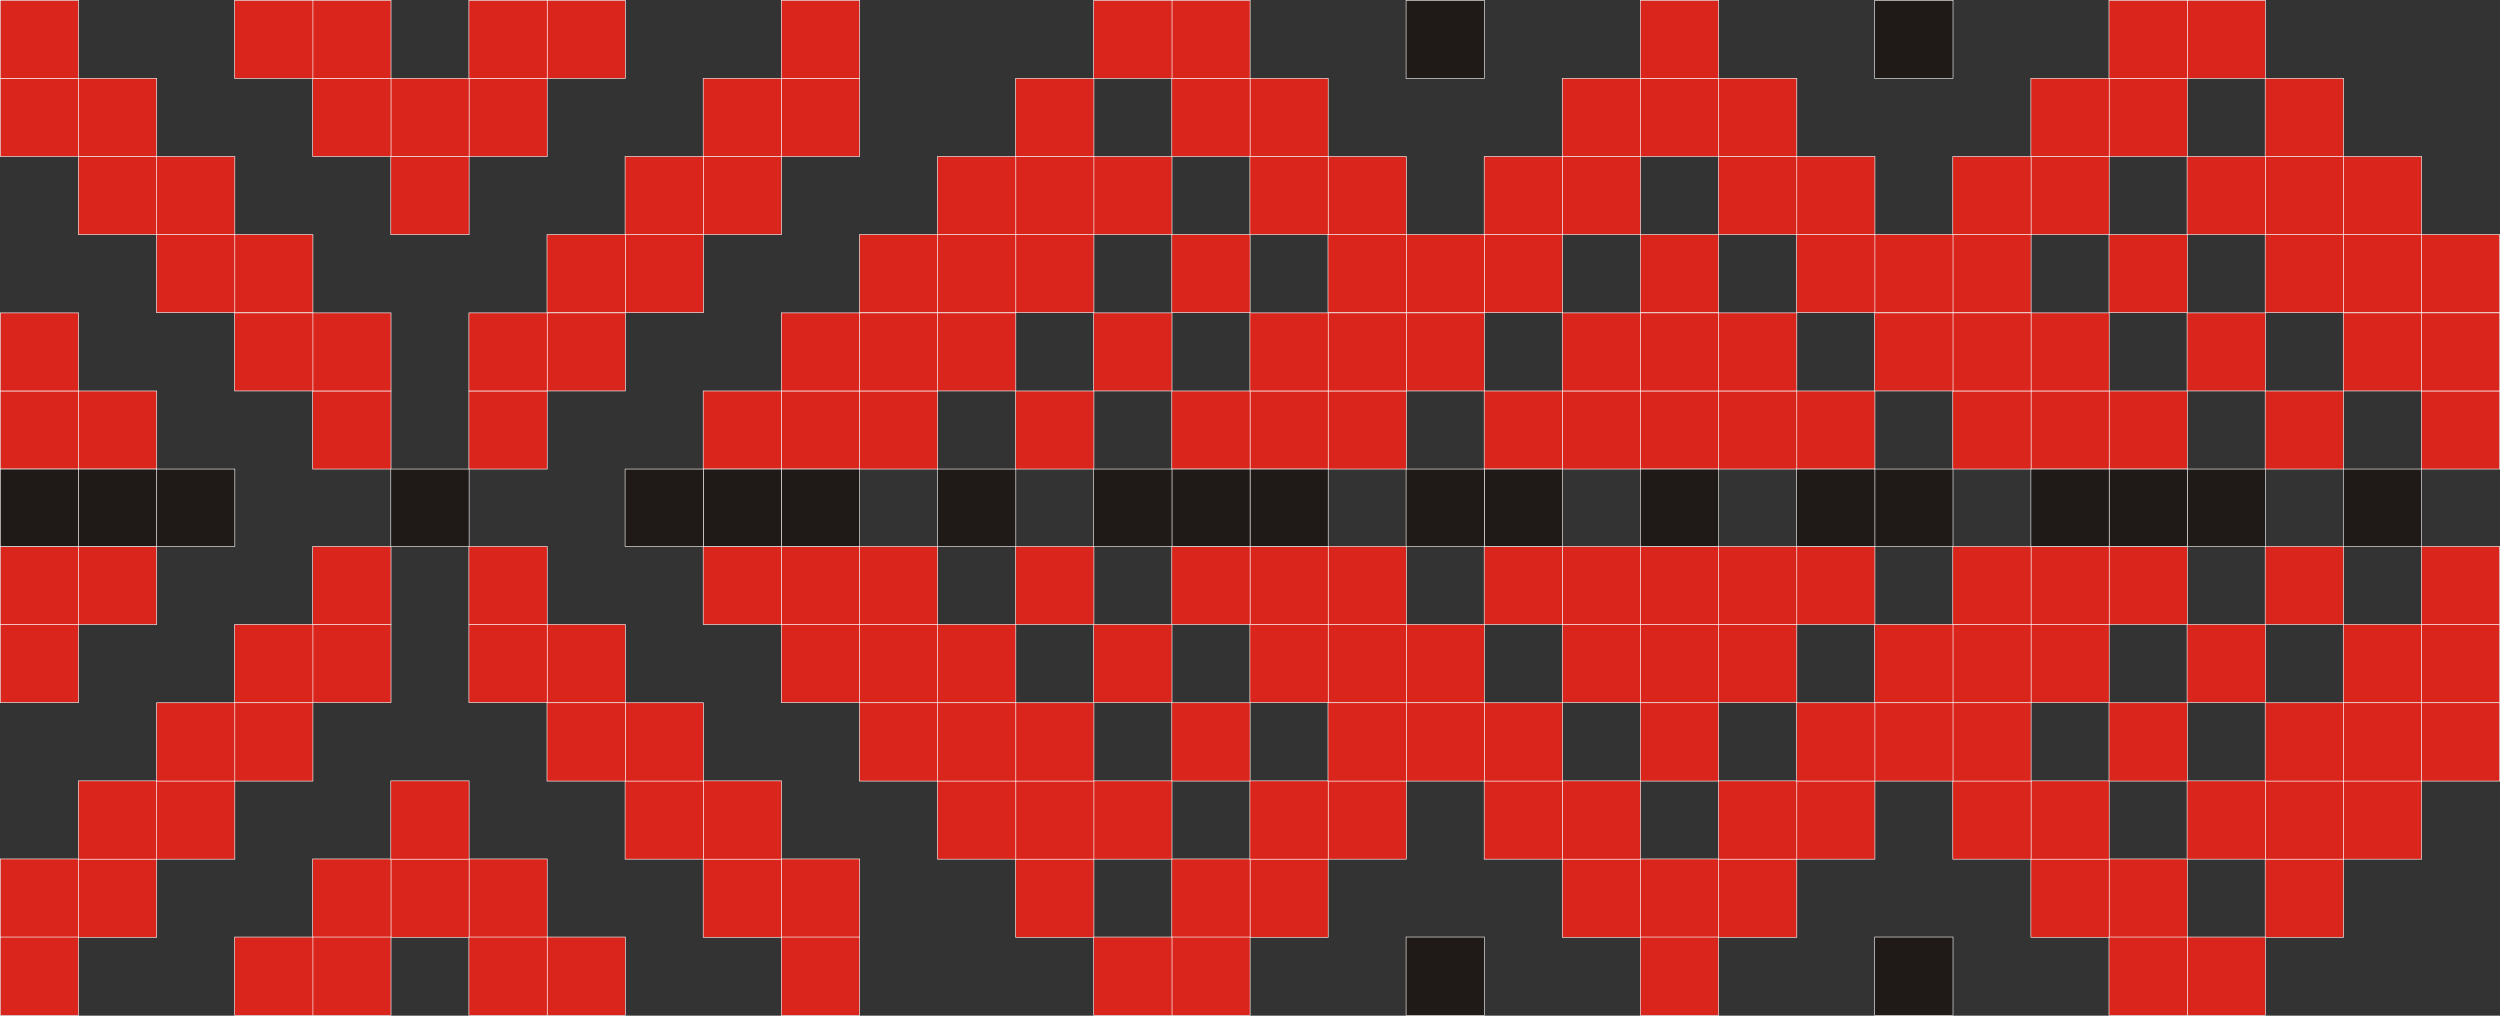 <svg xmlns="http://www.w3.org/2000/svg" width="320.105mm" height="130.05mm" style="shape-rendering:geometricPrecision;text-rendering:geometricPrecision;image-rendering:optimizeQuality;fill-rule:evenodd;clip-rule:evenodd" viewBox="0 0 320.105 130.05" xmlns:xlink="http://www.w3.org/1999/xlink"><rect x="0" y="0" width="320.105" height="130.05" fill="#333333" stroke="none"/><defs><style type="text/css"><![CDATA[.str0{stroke:white;stroke-width:0.076}.fil1{fill:#1F1A17}.fil0{fill:#DA251D}]]></style></defs><g id="Layer_x0020_1"><g id="_88481328"><polygon id="_88481160" class="fil0 str0" points="290.038,109.983 300.067,109.983 300.067,120.012 290.038,120.012 "/><polygon id="_88481952" class="fil0 str0" points="270.038,109.983 280.067,109.983 280.067,120.012 270.038,120.012 "/><polygon id="_88481208" class="fil0 str0" points="260.038,109.983 270.067,109.983 270.067,120.012 260.038,120.012 "/><polygon id="_88481544" class="fil0 str0" points="220.038,109.983 230.067,109.983 230.067,120.012 220.038,120.012 "/><polygon id="_88482264" class="fil0 str0" points="210.038,109.983 220.067,109.983 220.067,120.012 210.038,120.012 "/><polygon id="_88482624" class="fil0 str0" points="200.038,109.983 210.067,109.983 210.067,120.012 200.038,120.012 "/><polygon id="_88482840" class="fil0 str0" points="160.038,109.983 170.067,109.983 170.067,120.012 160.038,120.012 "/><polygon id="_88483056" class="fil0 str0" points="150.038,109.983 160.067,109.983 160.067,120.012 150.038,120.012 "/><polygon id="_88482480" class="fil0 str0" points="130.038,109.983 140.067,109.983 140.067,120.012 130.038,120.012 "/><polygon id="_88482816" class="fil0 str0" points="100.038,109.983 110.067,109.983 110.067,120.012 100.038,120.012 "/><polygon id="_88482144" class="fil0 str0" points="90.038,109.983 100.067,109.983 100.067,120.012 90.038,120.012 "/><polygon id="_88482456" class="fil0 str0" points="60.038,109.983 70.067,109.983 70.067,120.012 60.038,120.012 "/><polygon id="_88482672" class="fil0 str0" points="50.038,109.983 60.067,109.983 60.067,120.012 50.038,120.012 "/><polygon id="_11056608" class="fil0 str0" points="40.038,109.983 50.067,109.983 50.067,120.012 40.038,120.012 "/><polygon id="_11056632" class="fil0 str0" points="10.038,109.983 20.067,109.983 20.067,120.012 10.038,120.012 "/><polygon id="_11056656" class="fil0 str0" points="0.038,109.983 10.067,109.983 10.067,120.012 0.038,120.012 "/><polygon id="_11056728" class="fil0 str0" points="300.038,99.983 310.067,99.983 310.067,110.012 300.038,110.012 "/><polygon id="_11056800" class="fil0 str0" points="290.038,99.983 300.067,99.983 300.067,110.012 290.038,110.012 "/><polygon id="_11056920" class="fil0 str0" points="280.038,99.983 290.067,99.983 290.067,110.012 280.038,110.012 "/><polygon id="_11057016" class="fil0 str0" points="260.038,99.983 270.067,99.983 270.067,110.012 260.038,110.012 "/><polygon id="_11057088" class="fil0 str0" points="250.038,99.983 260.067,99.983 260.067,110.012 250.038,110.012 "/><polygon id="_11057160" class="fil0 str0" points="230.038,99.983 240.067,99.983 240.067,110.012 230.038,110.012 "/><polygon id="_11057232" class="fil0 str0" points="220.038,99.983 230.067,99.983 230.067,110.012 220.038,110.012 "/><polygon id="_11057304" class="fil0 str0" points="200.038,99.983 210.067,99.983 210.067,110.012 200.038,110.012 "/><polygon id="_11057376" class="fil0 str0" points="190.038,99.983 200.067,99.983 200.067,110.012 190.038,110.012 "/><polygon id="_11057448" class="fil0 str0" points="170.038,99.983 180.067,99.983 180.067,110.012 170.038,110.012 "/><polygon id="_11057520" class="fil0 str0" points="160.038,99.983 170.067,99.983 170.067,110.012 160.038,110.012 "/><polygon id="_11057592" class="fil0 str0" points="140.038,99.983 150.067,99.983 150.067,110.012 140.038,110.012 "/><polygon id="_11057664" class="fil0 str0" points="130.038,99.983 140.067,99.983 140.067,110.012 130.038,110.012 "/><polygon id="_11057736" class="fil0 str0" points="120.038,99.983 130.067,99.983 130.067,110.012 120.038,110.012 "/><polygon id="_11057808" class="fil0 str0" points="90.038,99.983 100.067,99.983 100.067,110.012 90.038,110.012 "/><polygon id="_11057880" class="fil0 str0" points="80.038,99.983 90.067,99.983 90.067,110.012 80.038,110.012 "/><polygon id="_11057952" class="fil0 str0" points="50.038,99.983 60.067,99.983 60.067,110.012 50.038,110.012 "/><polygon id="_11058024" class="fil0 str0" points="20.038,99.983 30.067,99.983 30.067,110.012 20.038,110.012 "/><polygon id="_11058096" class="fil0 str0" points="10.038,99.983 20.067,99.983 20.067,110.012 10.038,110.012 "/><polygon id="_11058168" class="fil0 str0" points="310.038,89.983 320.067,89.983 320.067,100.012 310.038,100.012 "/><polygon id="_11058240" class="fil0 str0" points="300.038,89.983 310.067,89.983 310.067,100.012 300.038,100.012 "/><polygon id="_11058312" class="fil0 str0" points="290.038,89.983 300.067,89.983 300.067,100.012 290.038,100.012 "/><polygon id="_11058384" class="fil0 str0" points="270.038,89.983 280.067,89.983 280.067,100.012 270.038,100.012 "/><polygon id="_11058456" class="fil0 str0" points="250.038,89.983 260.067,89.983 260.067,100.012 250.038,100.012 "/><polygon id="_11058528" class="fil0 str0" points="240.038,89.983 250.067,89.983 250.067,100.012 240.038,100.012 "/><polygon id="_11058600" class="fil0 str0" points="230.038,89.983 240.067,89.983 240.067,100.012 230.038,100.012 "/><polygon id="_11058672" class="fil0 str0" points="210.038,89.983 220.067,89.983 220.067,100.012 210.038,100.012 "/><polygon id="_11058744" class="fil0 str0" points="190.038,89.983 200.067,89.983 200.067,100.012 190.038,100.012 "/><polygon id="_11058816" class="fil0 str0" points="180.038,89.983 190.067,89.983 190.067,100.012 180.038,100.012 "/><polygon id="_11058888" class="fil0 str0" points="170.038,89.983 180.067,89.983 180.067,100.012 170.038,100.012 "/><polygon id="_11058960" class="fil0 str0" points="150.038,89.983 160.067,89.983 160.067,100.012 150.038,100.012 "/><polygon id="_11059032" class="fil0 str0" points="130.038,89.983 140.067,89.983 140.067,100.012 130.038,100.012 "/><polygon id="_11059104" class="fil0 str0" points="120.038,89.983 130.067,89.983 130.067,100.012 120.038,100.012 "/><polygon id="_11059176" class="fil0 str0" points="110.038,89.983 120.067,89.983 120.067,100.012 110.038,100.012 "/><polygon id="_11059248" class="fil0 str0" points="80.038,89.983 90.067,89.983 90.067,100.012 80.038,100.012 "/><polygon id="_11059320" class="fil0 str0" points="70.038,89.983 80.067,89.983 80.067,100.012 70.038,100.012 "/><polygon id="_11059392" class="fil0 str0" points="30.038,89.983 40.067,89.983 40.067,100.012 30.038,100.012 "/><polygon id="_11059464" class="fil0 str0" points="20.038,89.983 30.067,89.983 30.067,100.012 20.038,100.012 "/><polygon id="_88660672" class="fil0 str0" points="280.038,119.983 290.067,119.983 290.067,130.012 280.038,130.012 "/><polygon id="_88659448" class="fil0 str0" points="270.038,119.983 280.067,119.983 280.067,130.012 270.038,130.012 "/><polygon id="_88659568" class="fil1 str0" points="240.038,119.983 250.067,119.983 250.067,130.012 240.038,130.012 "/><polygon id="_88660288" class="fil0 str0" points="210.038,119.983 220.067,119.983 220.067,130.012 210.038,130.012 "/><polygon id="_88660072" class="fil1 str0" points="180.038,119.983 190.067,119.983 190.067,130.012 180.038,130.012 "/><polygon id="_88660000" class="fil0 str0" points="150.038,119.983 160.067,119.983 160.067,130.012 150.038,130.012 "/><polygon id="_88659832" class="fil0 str0" points="140.038,119.983 150.067,119.983 150.067,130.012 140.038,130.012 "/><polygon id="_88660192" class="fil0 str0" points="100.038,119.983 110.067,119.983 110.067,130.012 100.038,130.012 "/><polygon id="_88659760" class="fil0 str0" points="70.038,119.983 80.067,119.983 80.067,130.012 70.038,130.012 "/><polygon id="_88659592" class="fil0 str0" points="60.038,119.983 70.067,119.983 70.067,130.012 60.038,130.012 "/><polygon id="_88660552" class="fil0 str0" points="40.038,119.983 50.067,119.983 50.067,130.012 40.038,130.012 "/><polygon id="_88659256" class="fil0 str0" points="30.038,119.983 40.067,119.983 40.067,130.012 30.038,130.012 "/><polygon id="_88660576" class="fil0 str0" points="0.038,119.983 10.067,119.983 10.067,130.012 0.038,130.012 "/><polygon id="_88659328" class="fil0 str0" points="310.038,69.962 320.067,69.962 320.067,79.959 310.038,79.959 "/><polygon id="_88659064" class="fil0 str0" points="290.038,69.962 300.067,69.962 300.067,79.959 290.038,79.959 "/><polygon id="_88659400" class="fil0 str0" points="270.038,69.962 280.067,69.962 280.067,79.959 270.038,79.959 "/><polygon id="_88659544" class="fil0 str0" points="260.038,69.962 270.067,69.962 270.067,79.959 260.038,79.959 "/><polygon id="_88659784" class="fil0 str0" points="250.038,69.962 260.067,69.962 260.067,79.959 250.038,79.959 "/><polygon id="_88660168" class="fil0 str0" points="230.038,69.962 240.067,69.962 240.067,79.959 230.038,79.959 "/><polygon id="_88659856" class="fil0 str0" points="220.038,69.962 230.067,69.962 230.067,79.959 220.038,79.959 "/><polygon id="_88659976" class="fil0 str0" points="210.038,69.962 220.067,69.962 220.067,79.959 210.038,79.959 "/><polygon id="_88659376" class="fil0 str0" points="200.038,69.962 210.067,69.962 210.067,79.959 200.038,79.959 "/><polygon id="_88540968" class="fil0 str0" points="190.038,69.962 200.067,69.962 200.067,79.959 190.038,79.959 "/><polygon id="_88539720" class="fil0 str0" points="170.038,69.962 180.067,69.962 180.067,79.959 170.038,79.959 "/><polygon id="_88539648" class="fil0 str0" points="160.038,69.962 170.067,69.962 170.067,79.959 160.038,79.959 "/><polygon id="_88541160" class="fil0 str0" points="150.038,69.962 160.067,69.962 160.067,79.959 150.038,79.959 "/><polygon id="_88541256" class="fil0 str0" points="130.038,69.962 140.067,69.962 140.067,79.959 130.038,79.959 "/><polygon id="_88541112" class="fil0 str0" points="110.038,69.962 120.067,69.962 120.067,79.959 110.038,79.959 "/><polygon id="_88541136" class="fil0 str0" points="100.038,69.962 110.067,69.962 110.067,79.959 100.038,79.959 "/><polygon id="_88539960" class="fil0 str0" points="90.038,69.962 100.067,69.962 100.067,79.959 90.038,79.959 "/><polygon id="_88540080" class="fil0 str0" points="60.038,69.962 70.067,69.962 70.067,79.959 60.038,79.959 "/><polygon id="_88540008" class="fil0 str0" points="40.038,69.962 50.067,69.962 50.067,79.959 40.038,79.959 "/><polygon id="_88540128" class="fil0 str0" points="10.038,69.962 20.067,69.962 20.067,79.959 10.038,79.959 "/><polygon id="_88541016" class="fil0 str0" points="0.038,69.962 10.067,69.962 10.067,79.959 0.038,79.959 "/><polygon id="_88539600" class="fil0 str0" points="310.038,30.035 320.067,30.035 320.067,40.033 310.038,40.033 "/><polygon id="_88539696" class="fil0 str0" points="300.038,30.035 310.067,30.035 310.067,40.033 300.038,40.033 "/><polygon id="_88539576" class="fil0 str0" points="290.038,30.035 300.067,30.035 300.067,40.033 290.038,40.033 "/><polygon id="_88539840" class="fil0 str0" points="270.038,30.035 280.067,30.035 280.067,40.033 270.038,40.033 "/><polygon id="_88540920" class="fil0 str0" points="250.038,30.035 260.067,30.035 260.067,40.033 250.038,40.033 "/><polygon id="_88539528" class="fil0 str0" points="240.038,30.035 250.067,30.035 250.067,40.033 240.038,40.033 "/><polygon id="_88812152" class="fil0 str0" points="230.038,30.035 240.067,30.035 240.067,40.033 230.038,40.033 "/><polygon id="_88811960" class="fil0 str0" points="210.038,30.035 220.067,30.035 220.067,40.033 210.038,40.033 "/><polygon id="_88812536" class="fil0 str0" points="190.038,30.035 200.067,30.035 200.067,40.033 190.038,40.033 "/><polygon id="_88812752" class="fil0 str0" points="180.038,30.035 190.067,30.035 190.067,40.033 180.038,40.033 "/><polygon id="_88812968" class="fil0 str0" points="170.038,30.035 180.067,30.035 180.067,40.033 170.038,40.033 "/><polygon id="_88813136" class="fil0 str0" points="150.038,30.035 160.067,30.035 160.067,40.033 150.038,40.033 "/><polygon id="_88812920" class="fil0 str0" points="130.038,30.035 140.067,30.035 140.067,40.033 130.038,40.033 "/><polygon id="_88812704" class="fil0 str0" points="120.038,30.035 130.067,30.035 130.067,40.033 120.038,40.033 "/><polygon id="_88812488" class="fil0 str0" points="110.038,30.035 120.067,30.035 120.067,40.033 110.038,40.033 "/><polygon id="_88812296" class="fil0 str0" points="80.038,30.035 90.067,30.035 90.067,40.033 80.038,40.033 "/><polygon id="_88812200" class="fil0 str0" points="70.038,30.035 80.067,30.035 80.067,40.033 70.038,40.033 "/><polygon id="_88812320" class="fil0 str0" points="30.038,30.035 40.067,30.035 40.067,40.033 30.038,40.033 "/><polygon id="_88812104" class="fil0 str0" points="20.038,30.035 30.067,30.035 30.067,40.033 20.038,40.033 "/><polygon id="_88812392" class="fil0 str0" points="310.038,50.062 320.067,50.062 320.067,60.059 310.038,60.059 "/><polygon id="_88812584" class="fil0 str0" points="290.038,50.062 300.067,50.062 300.067,60.059 290.038,60.059 "/><polygon id="_88812800" class="fil0 str0" points="270.038,50.062 280.067,50.062 280.067,60.059 270.038,60.059 "/><polygon id="_88813016" class="fil0 str0" points="260.038,50.062 270.067,50.062 270.067,60.059 260.038,60.059 "/><polygon id="_11042224" class="fil0 str0" points="250.038,50.062 260.067,50.062 260.067,60.059 250.038,60.059 "/><polygon id="_11042152" class="fil0 str0" points="230.038,50.062 240.067,50.062 240.067,60.059 230.038,60.059 "/><polygon id="_11042080" class="fil0 str0" points="220.038,50.062 230.067,50.062 230.067,60.059 220.038,60.059 "/><polygon id="_11042008" class="fil0 str0" points="210.038,50.062 220.067,50.062 220.067,60.059 210.038,60.059 "/><polygon id="_11041936" class="fil0 str0" points="200.038,50.062 210.067,50.062 210.067,60.059 200.038,60.059 "/><polygon id="_11041864" class="fil0 str0" points="190.038,50.062 200.067,50.062 200.067,60.059 190.038,60.059 "/><polygon id="_11041744" class="fil0 str0" points="170.038,50.062 180.067,50.062 180.067,60.059 170.038,60.059 "/><polygon id="_11041672" class="fil0 str0" points="160.038,50.062 170.067,50.062 170.067,60.059 160.038,60.059 "/><polygon id="_11041600" class="fil0 str0" points="150.038,50.062 160.067,50.062 160.067,60.059 150.038,60.059 "/><polygon id="_11041552" class="fil0 str0" points="130.038,50.062 140.067,50.062 140.067,60.059 130.038,60.059 "/><polygon id="_11042728" class="fil0 str0" points="110.038,50.062 120.067,50.062 120.067,60.059 110.038,60.059 "/><polygon id="_11041480" class="fil0 str0" points="100.038,50.062 110.067,50.062 110.067,60.059 100.038,60.059 "/><polygon id="_11042752" class="fil0 str0" points="90.038,50.062 100.067,50.062 100.067,60.059 90.038,60.059 "/><polygon id="_11042800" class="fil0 str0" points="60.038,50.062 70.067,50.062 70.067,60.059 60.038,60.059 "/><polygon id="_11042680" class="fil0 str0" points="40.038,50.062 50.067,50.062 50.067,60.059 40.038,60.059 "/><polygon id="_83655656" class="fil0 str0" points="10.038,50.062 20.067,50.062 20.067,60.059 10.038,60.059 "/><polygon id="_83655680" class="fil0 str0" points="0.038,50.062 10.067,50.062 10.067,60.059 0.038,60.059 "/><polygon id="_83655344" class="fil0 str0" points="310.038,40.062 320.067,40.062 320.067,50.059 310.038,50.059 "/><polygon id="_83655560" class="fil0 str0" points="300.038,40.062 310.067,40.062 310.067,50.059 300.038,50.059 "/><polygon id="_83655752" class="fil0 str0" points="280.038,40.062 290.067,40.062 290.067,50.059 280.038,50.059 "/><polygon id="_83656040" class="fil0 str0" points="260.038,40.062 270.067,40.062 270.067,50.059 260.038,50.059 "/><polygon id="_83655800" class="fil0 str0" points="250.038,40.062 260.067,40.062 260.067,50.059 250.038,50.059 "/><polygon id="_83655848" class="fil0 str0" points="240.038,40.062 250.067,40.062 250.067,50.059 240.038,50.059 "/><polygon id="_83656088" class="fil0 str0" points="220.038,40.062 230.067,40.062 230.067,50.059 220.038,50.059 "/><polygon id="_83655248" class="fil0 str0" points="210.038,40.062 220.067,40.062 220.067,50.059 210.038,50.059 "/><polygon id="_83802048" class="fil0 str0" points="200.038,40.062 210.067,40.062 210.067,50.059 200.038,50.059 "/><polygon id="_83801952" class="fil0 str0" points="180.038,40.062 190.067,40.062 190.067,50.059 180.038,50.059 "/><polygon id="_83801592" class="fil0 str0" points="170.038,40.062 180.067,40.062 180.067,50.059 170.038,50.059 "/><polygon id="_83802480" class="fil0 str0" points="160.038,40.062 170.067,40.062 170.067,50.059 160.038,50.059 "/><polygon id="_83802768" class="fil0 str0" points="140.038,40.062 150.067,40.062 150.067,50.059 140.038,50.059 "/><polygon id="_83803176" class="fil0 str0" points="120.038,40.062 130.067,40.062 130.067,50.059 120.038,50.059 "/><polygon id="_83803200" class="fil0 str0" points="110.038,40.062 120.067,40.062 120.067,50.059 110.038,50.059 "/><polygon id="_83326424" class="fil0 str0" points="100.038,40.062 110.067,40.062 110.067,50.059 100.038,50.059 "/><polygon id="_83326376" class="fil0 str0" points="70.038,40.062 80.067,40.062 80.067,50.059 70.038,50.059 "/><polygon id="_83326520" class="fil0 str0" points="60.038,40.062 70.067,40.062 70.067,50.059 60.038,50.059 "/><polygon id="_83326352" class="fil0 str0" points="40.038,40.062 50.067,40.062 50.067,50.059 40.038,50.059 "/><polygon id="_83326112" class="fil0 str0" points="30.038,40.062 40.067,40.062 40.067,50.059 30.038,50.059 "/><polygon id="_83326328" class="fil0 str0" points="0.038,40.062 10.067,40.062 10.067,50.059 0.038,50.059 "/><polygon id="_83326280" class="fil0 str0" points="310.038,79.959 320.067,79.959 320.067,89.957 310.038,89.957 "/><polygon id="_82784096" class="fil0 str0" points="300.038,79.959 310.067,79.959 310.067,89.957 300.038,89.957 "/><polygon id="_82936704" class="fil0 str0" points="280.038,79.959 290.067,79.959 290.067,89.957 280.038,89.957 "/><polygon id="_80956248" class="fil0 str0" points="260.038,79.959 270.067,79.959 270.067,89.957 260.038,89.957 "/><polygon id="_88953448" class="fil0 str0" points="250.038,79.959 260.067,79.959 260.067,89.957 250.038,89.957 "/><polygon id="_88953520" class="fil0 str0" points="240.038,79.959 250.067,79.959 250.067,89.957 240.038,89.957 "/><polygon id="_88953592" class="fil0 str0" points="220.038,79.959 230.067,79.959 230.067,89.957 220.038,89.957 "/><polygon id="_88953664" class="fil0 str0" points="210.038,79.959 220.067,79.959 220.067,89.957 210.038,89.957 "/><polygon id="_88953736" class="fil0 str0" points="200.038,79.959 210.067,79.959 210.067,89.957 200.038,89.957 "/><polygon id="_88953808" class="fil0 str0" points="180.038,79.959 190.067,79.959 190.067,89.957 180.038,89.957 "/><polygon id="_88953880" class="fil0 str0" points="170.038,79.959 180.067,79.959 180.067,89.957 170.038,89.957 "/><polygon id="_88953952" class="fil0 str0" points="160.038,79.959 170.067,79.959 170.067,89.957 160.038,89.957 "/><polygon id="_88954024" class="fil0 str0" points="140.038,79.959 150.067,79.959 150.067,89.957 140.038,89.957 "/><polygon id="_88954096" class="fil0 str0" points="120.038,79.959 130.067,79.959 130.067,89.957 120.038,89.957 "/><polygon id="_88954168" class="fil0 str0" points="110.038,79.959 120.067,79.959 120.067,89.957 110.038,89.957 "/><polygon id="_88954240" class="fil0 str0" points="100.038,79.959 110.067,79.959 110.067,89.957 100.038,89.957 "/><polygon id="_88954312" class="fil0 str0" points="70.038,79.959 80.067,79.959 80.067,89.957 70.038,89.957 "/><polygon id="_88954384" class="fil0 str0" points="60.038,79.959 70.067,79.959 70.067,89.957 60.038,89.957 "/><polygon id="_88954456" class="fil0 str0" points="40.038,79.959 50.067,79.959 50.067,89.957 40.038,89.957 "/><polygon id="_88954528" class="fil0 str0" points="30.038,79.959 40.067,79.959 40.067,89.957 30.038,89.957 "/><polygon id="_88954600" class="fil0 str0" points="0.038,79.959 10.067,79.959 10.067,89.957 0.038,89.957 "/><g><polygon id="_88954672" class="fil1 str0" points="300.038,60.059 310.067,60.059 310.067,69.962 300.038,69.962 "/><polygon id="_88954768" class="fil1 str0" points="280.038,60.059 290.067,60.059 290.067,69.962 280.038,69.962 "/><polygon id="_88954840" class="fil1 str0" points="270.038,60.059 280.067,60.059 280.067,69.962 270.038,69.962 "/><polygon id="_88954912" class="fil1 str0" points="260.038,60.059 270.067,60.059 270.067,69.962 260.038,69.962 "/><polygon id="_88954984" class="fil1 str0" points="240.038,60.059 250.067,60.059 250.067,69.962 240.038,69.962 "/><polygon id="_88955056" class="fil1 str0" points="230.038,60.059 240.067,60.059 240.067,69.962 230.038,69.962 "/><polygon id="_88955128" class="fil1 str0" points="210.038,60.059 220.067,60.059 220.067,69.962 210.038,69.962 "/><polygon id="_88955200" class="fil1 str0" points="190.038,60.059 200.067,60.059 200.067,69.962 190.038,69.962 "/><polygon id="_88955272" class="fil1 str0" points="180.038,60.059 190.067,60.059 190.067,69.962 180.038,69.962 "/><polygon id="_88955344" class="fil1 str0" points="160.038,60.059 170.067,60.059 170.067,69.962 160.038,69.962 "/><polygon id="_88955416" class="fil1 str0" points="150.038,60.059 160.067,60.059 160.067,69.962 150.038,69.962 "/><polygon id="_88955488" class="fil1 str0" points="140.038,60.059 150.067,60.059 150.067,69.962 140.038,69.962 "/><polygon id="_88955560" class="fil1 str0" points="120.038,60.059 130.067,60.059 130.067,69.962 120.038,69.962 "/><polygon id="_88955632" class="fil1 str0" points="100.038,60.059 110.067,60.059 110.067,69.962 100.038,69.962 "/><polygon id="_88955704" class="fil1 str0" points="90.038,60.059 100.067,60.059 100.067,69.962 90.038,69.962 "/><polygon id="_88955776" class="fil1 str0" points="80.038,60.059 90.067,60.059 90.067,69.962 80.038,69.962 "/><polygon id="_88955848" class="fil1 str0" points="50.038,60.059 60.067,60.059 60.067,69.962 50.038,69.962 "/><polygon id="_88955920" class="fil1 str0" points="20.038,60.059 30.067,60.059 30.067,69.962 20.038,69.962 "/><polygon id="_88955992" class="fil1 str0" points="10.038,60.059 20.067,60.059 20.067,69.962 10.038,69.962 "/><polygon id="_88956064" class="fil1 str0" points="0.038,60.059 10.067,60.059 10.067,69.962 0.038,69.962 "/></g><polygon id="_88956136" class="fil0 str0" points="300.038,20.038 310.067,20.038 310.067,30.035 300.038,30.035 "/><polygon id="_88956208" class="fil0 str0" points="290.038,20.038 300.067,20.038 300.067,30.035 290.038,30.035 "/><polygon id="_88956280" class="fil0 str0" points="280.038,20.038 290.067,20.038 290.067,30.035 280.038,30.035 "/><polygon id="_88956352" class="fil0 str0" points="260.038,20.038 270.067,20.038 270.067,30.035 260.038,30.035 "/><polygon id="_88956424" class="fil0 str0" points="250.038,20.038 260.067,20.038 260.067,30.035 250.038,30.035 "/><polygon id="_88956496" class="fil0 str0" points="230.038,20.038 240.067,20.038 240.067,30.035 230.038,30.035 "/><polygon id="_88956568" class="fil0 str0" points="220.038,20.038 230.067,20.038 230.067,30.035 220.038,30.035 "/><polygon id="_88956640" class="fil0 str0" points="200.038,20.038 210.067,20.038 210.067,30.035 200.038,30.035 "/><polygon id="_88956712" class="fil0 str0" points="190.038,20.038 200.067,20.038 200.067,30.035 190.038,30.035 "/><polygon id="_88956784" class="fil0 str0" points="170.038,20.038 180.067,20.038 180.067,30.035 170.038,30.035 "/><polygon id="_88956856" class="fil0 str0" points="160.038,20.038 170.067,20.038 170.067,30.035 160.038,30.035 "/><polygon id="_88956928" class="fil0 str0" points="140.038,20.038 150.067,20.038 150.067,30.035 140.038,30.035 "/><polygon id="_88957000" class="fil0 str0" points="130.038,20.038 140.067,20.038 140.067,30.035 130.038,30.035 "/><polygon id="_88957072" class="fil0 str0" points="120.038,20.038 130.067,20.038 130.067,30.035 120.038,30.035 "/><polygon id="_88957144" class="fil0 str0" points="90.038,20.038 100.067,20.038 100.067,30.035 90.038,30.035 "/><polygon id="_88957216" class="fil0 str0" points="80.038,20.038 90.067,20.038 90.067,30.035 80.038,30.035 "/><polygon id="_88957288" class="fil0 str0" points="50.038,20.038 60.067,20.038 60.067,30.035 50.038,30.035 "/><polygon id="_88957360" class="fil0 str0" points="20.038,20.038 30.067,20.038 30.067,30.035 20.038,30.035 "/><polygon id="_88957432" class="fil0 str0" points="10.038,20.038 20.067,20.038 20.067,30.035 10.038,30.035 "/><polygon id="_89035368" class="fil0 str0" points="290.038,10.038 300.067,10.038 300.067,20.035 290.038,20.035 "/><polygon id="_89035440" class="fil0 str0" points="270.038,10.038 280.067,10.038 280.067,20.035 270.038,20.035 "/><polygon id="_89035512" class="fil0 str0" points="260.038,10.038 270.067,10.038 270.067,20.035 260.038,20.035 "/><polygon id="_89035584" class="fil0 str0" points="220.038,10.038 230.067,10.038 230.067,20.035 220.038,20.035 "/><polygon id="_89035656" class="fil0 str0" points="210.038,10.038 220.067,10.038 220.067,20.035 210.038,20.035 "/><polygon id="_89035728" class="fil0 str0" points="200.038,10.038 210.067,10.038 210.067,20.035 200.038,20.035 "/><polygon id="_89035800" class="fil0 str0" points="160.038,10.038 170.067,10.038 170.067,20.035 160.038,20.035 "/><polygon id="_89035872" class="fil0 str0" points="150.038,10.038 160.067,10.038 160.067,20.035 150.038,20.035 "/><polygon id="_89035944" class="fil0 str0" points="130.038,10.038 140.067,10.038 140.067,20.035 130.038,20.035 "/><polygon id="_89036016" class="fil0 str0" points="100.038,10.038 110.067,10.038 110.067,20.035 100.038,20.035 "/><polygon id="_89036088" class="fil0 str0" points="90.038,10.038 100.067,10.038 100.067,20.035 90.038,20.035 "/><polygon id="_89036160" class="fil0 str0" points="60.038,10.038 70.067,10.038 70.067,20.035 60.038,20.035 "/><polygon id="_89036232" class="fil0 str0" points="50.038,10.038 60.067,10.038 60.067,20.035 50.038,20.035 "/><polygon id="_89036304" class="fil0 str0" points="40.038,10.038 50.067,10.038 50.067,20.035 40.038,20.035 "/><polygon id="_89036376" class="fil0 str0" points="10.038,10.038 20.067,10.038 20.067,20.035 10.038,20.035 "/><polygon id="_89036448" class="fil0 str0" points="0.038,10.038 10.067,10.038 10.067,20.035 0.038,20.035 "/><polygon id="_89036520" class="fil0 str0" points="280.038,0.038 290.067,0.038 290.067,10.035 280.038,10.035 "/><polygon id="_89036592" class="fil0 str0" points="270.038,0.038 280.067,0.038 280.067,10.035 270.038,10.035 "/><polygon id="_89036664" class="fil1 str0" points="240.038,0.038 250.067,0.038 250.067,10.035 240.038,10.035 "/><polygon id="_89036736" class="fil0 str0" points="210.038,0.038 220.067,0.038 220.067,10.035 210.038,10.035 "/><polygon id="_89036808" class="fil1 str0" points="180.038,0.038 190.067,0.038 190.067,10.035 180.038,10.035 "/><polygon id="_89036880" class="fil0 str0" points="150.038,0.038 160.067,0.038 160.067,10.035 150.038,10.035 "/><polygon id="_89036952" class="fil0 str0" points="140.038,0.038 150.067,0.038 150.067,10.035 140.038,10.035 "/><polygon id="_89037024" class="fil0 str0" points="100.038,0.038 110.067,0.038 110.067,10.035 100.038,10.035 "/><polygon id="_89037096" class="fil0 str0" points="70.038,0.038 80.067,0.038 80.067,10.035 70.038,10.035 "/><polygon id="_89037168" class="fil0 str0" points="60.038,0.038 70.067,0.038 70.067,10.035 60.038,10.035 "/><polygon id="_89037240" class="fil0 str0" points="40.038,0.038 50.067,0.038 50.067,10.035 40.038,10.035 "/><polygon id="_89037312" class="fil0 str0" points="30.038,0.038 40.067,0.038 40.067,10.035 30.038,10.035 "/><polygon id="_89037384" class="fil0 str0" points="0.038,0.038 10.067,0.038 10.067,10.035 0.038,10.035 "/></g></g></svg>
